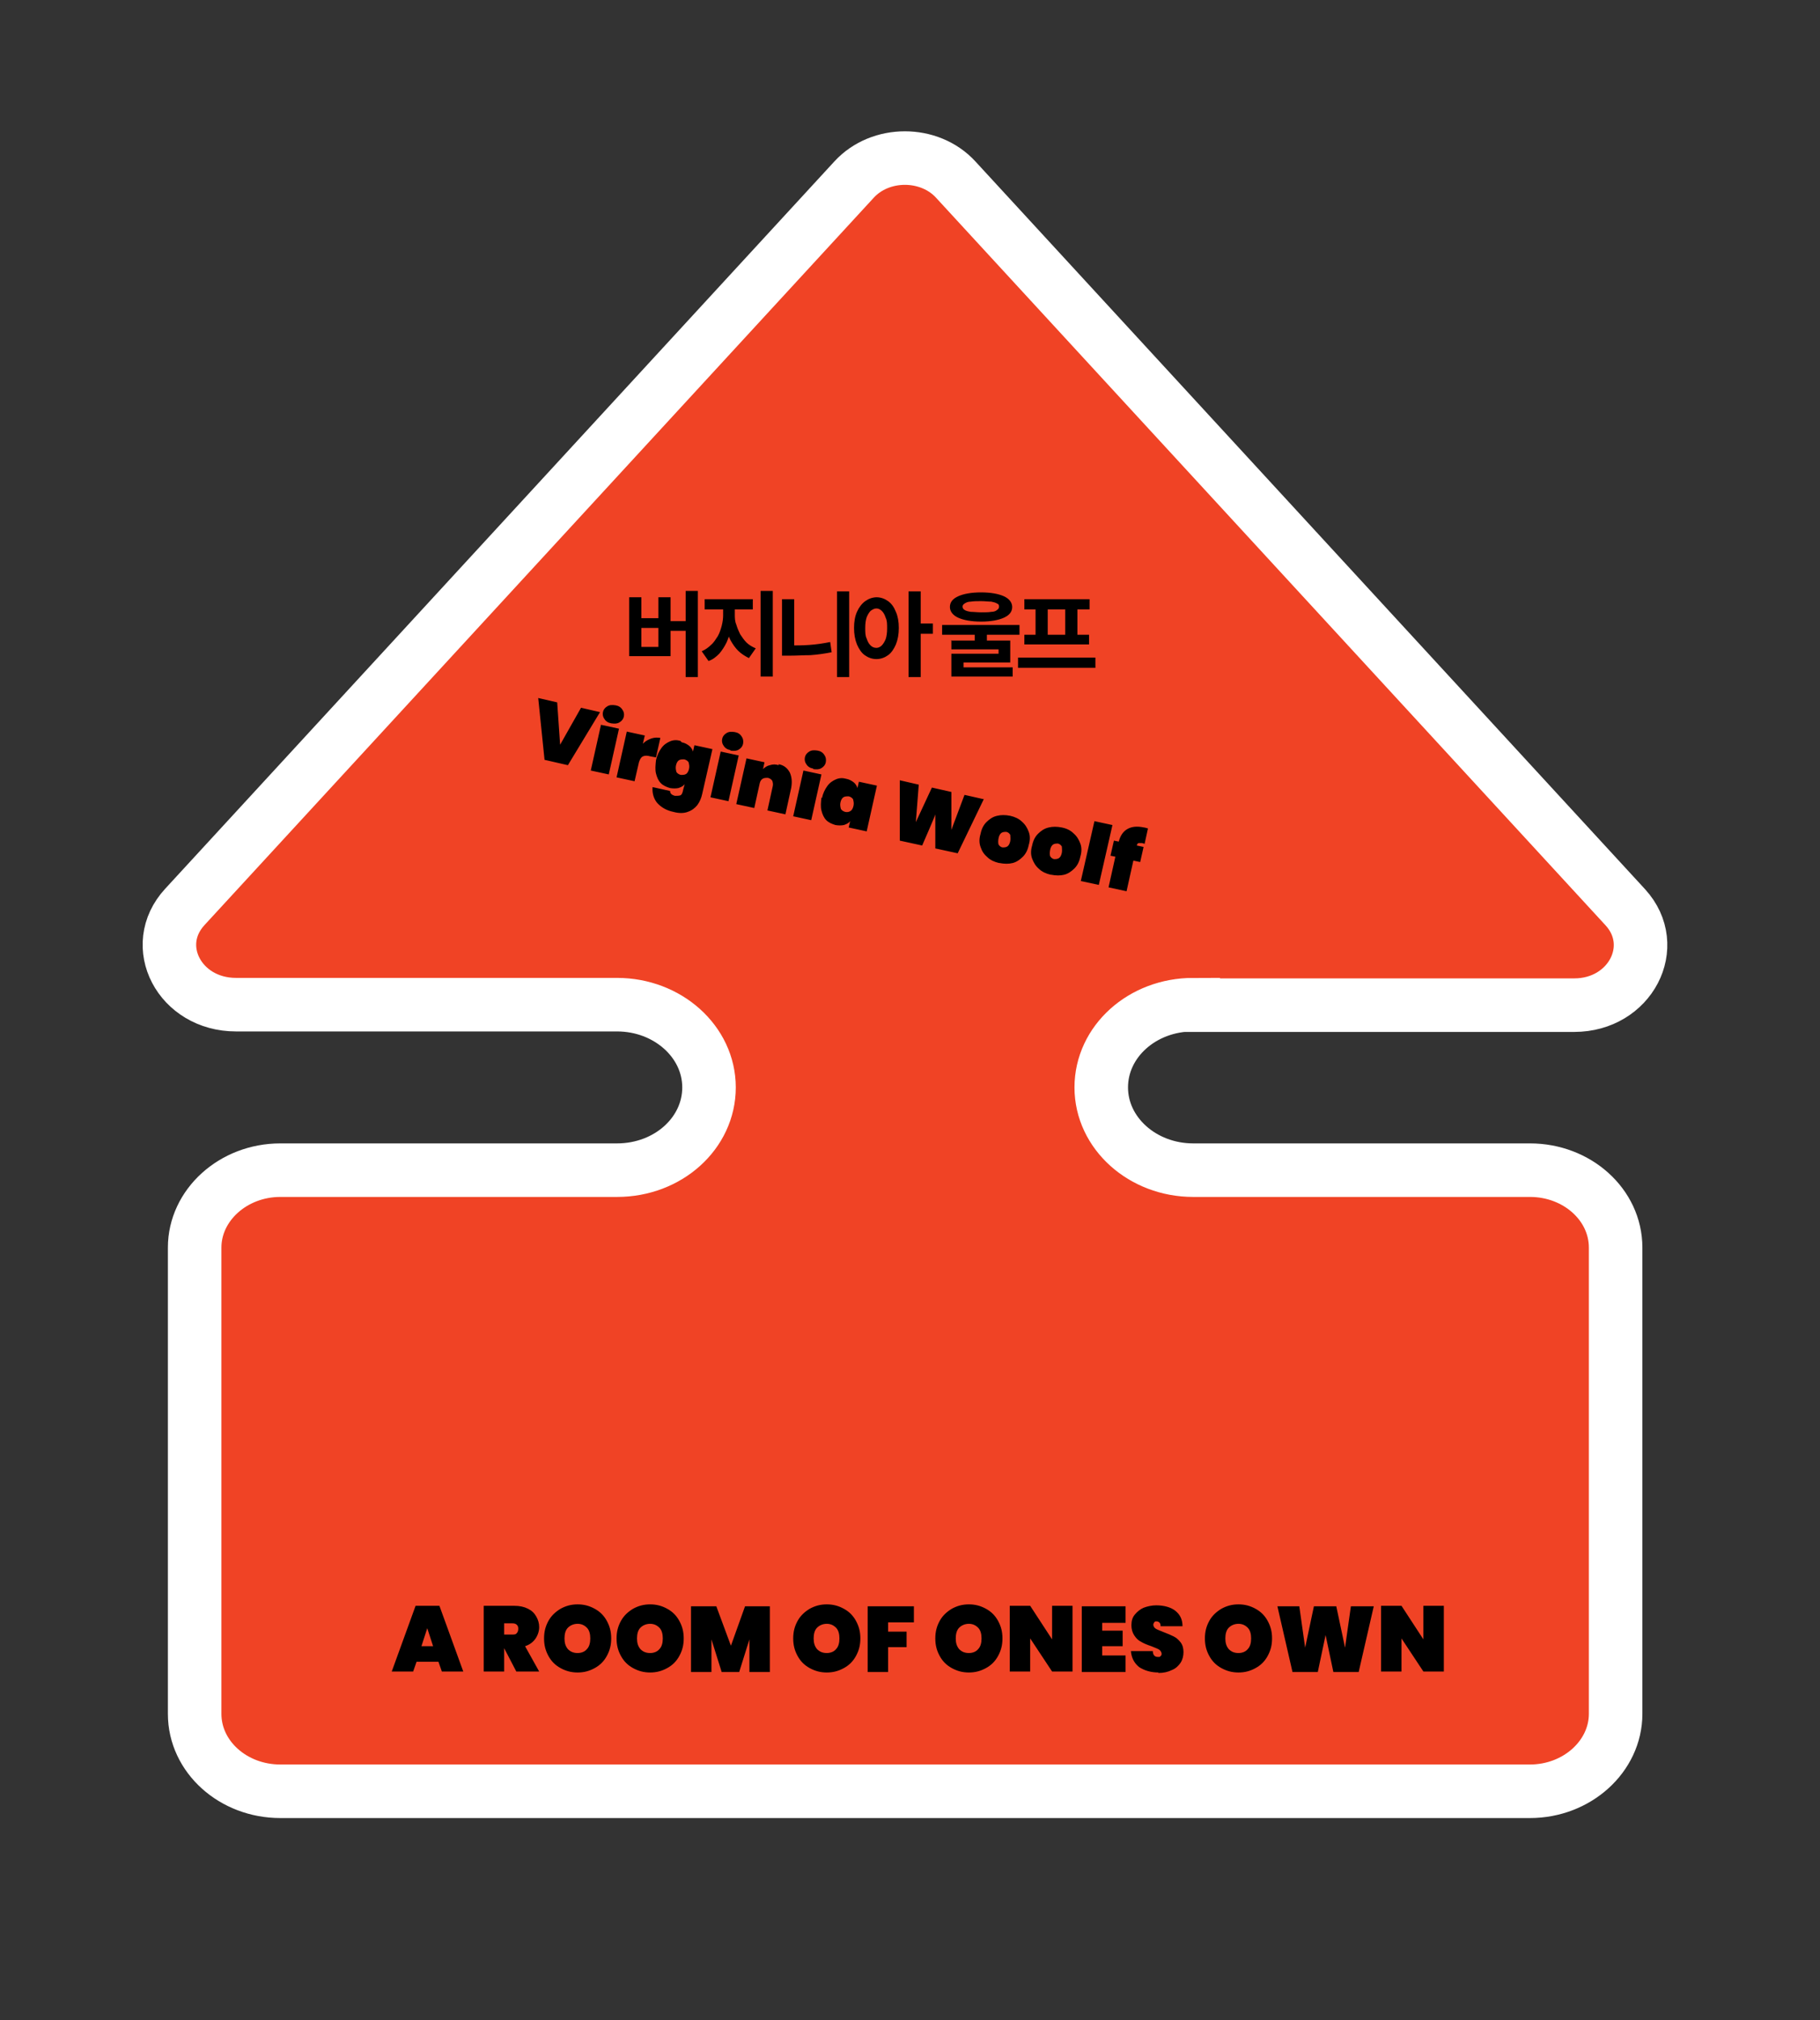 <?xml version="1.0" encoding="UTF-8"?>
<svg id="_레이어_1" data-name="레이어_1" xmlns="http://www.w3.org/2000/svg" version="1.1" viewBox="0 0 374 415">
  <rect x="0" y="0" width="374" height="415" fill="#333333" stroke="none"/>
  <!-- Generator: Adobe Illustrator 29.0.0, SVG Export Plug-In . SVG Version: 2.1.0 Build 186)  -->
  <defs>
    <style>
      .st0 {
        fill: #f04325;
      }

      .st1 {
        fill: none;
        stroke: #fff;
        stroke-width: 11px;
      }
    </style>
  </defs>
  <g>
    <path class="st0" d="M245.2,206.5h78.3c11.5,0,17.8-12.1,10.5-20.1L196.4,36.9c-5.4-5.9-15.5-5.9-20.9,0L38,186.3c-7.4,8-1.1,20.1,10.5,20.1h78.3c10.4,0,18.9,7.6,18.9,17s-8.4,17-18.9,17H57.6c-9.7,0-17.6,7.2-17.6,15.9v95.8c0,8.8,7.9,15.9,17.6,15.9h256.8c9.7,0,17.6-7.2,17.6-15.9v-95.8c0-8.8-7.9-15.9-17.6-15.9h-69.2c-10.4,0-18.9-7.6-18.9-17s8.4-17,18.9-17Z"/>
    <path class="st1" d="M245.2,206.5h78.3c11.5,0,17.8-12.1,10.5-20.1L196.4,36.9c-5.4-5.9-15.5-5.9-20.9,0L38,186.3c-7.4,8-1.1,20.1,10.5,20.1h78.3c10.4,0,18.9,7.6,18.9,17s-8.4,17-18.9,17H57.6c-9.7,0-17.6,7.2-17.6,15.9v95.8c0,8.8,7.9,15.9,17.6,15.9h256.8c9.7,0,17.6-7.2,17.6-15.9v-95.8c0-8.8-7.9-15.9-17.6-15.9h-69.2c-10.4,0-18.9-7.6-18.9-17s8.4-17,18.9-17Z"/>
  </g>
  <path d="M123.3,146.3l-6.6,10.9-4.8-1.1-1.3-12.7,3.9.9.6,8.7,4.3-7.6,3.9.9ZM125.6,148.6c-.6-.1-1.1-.4-1.4-.9-.3-.4-.4-.9-.3-1.4.1-.5.4-.9.9-1.2.5-.3,1-.3,1.7-.2.6.1,1.1.4,1.4.9.3.4.4.9.3,1.4-.1.5-.4.9-.9,1.2-.5.3-1,.3-1.7.2ZM127.2,149.7l-2.1,9.4-3.7-.8,2.1-9.4,3.7.8ZM132.2,152.7c.5-.5,1.1-.8,1.7-1,.6-.2,1.2-.2,1.8-.1l-.9,4-1.1-.2c-.7-.2-1.2-.2-1.6,0-.4.2-.6.6-.8,1.2l-.9,3.9-3.7-.8,2.1-9.4,3.7.8-.4,1.7ZM140.1,152.5c.6.1,1.1.4,1.5.7.4.3.7.8.8,1.2l.3-1.3,3.7.8-2.1,9.2c-.2.9-.5,1.6-1,2.3-.5.6-1.1,1.1-2,1.4-.8.3-1.8.3-2.9,0-1.5-.3-2.6-1-3.4-1.9-.7-.9-1-2-.9-3.2l3.6.8c0,.5.3.8,1,1,.4,0,.8,0,1.1-.1s.5-.6.6-1.2l.3-1.1c-.3.4-.7.6-1.3.8-.5.1-1.1.1-1.7,0-.7-.2-1.4-.5-1.9-1-.5-.5-.8-1.2-1-2-.2-.8-.1-1.7,0-2.7.2-1,.6-1.8,1.1-2.5.5-.7,1.1-1.1,1.8-1.4.7-.3,1.4-.3,2.1-.1ZM141.6,157.9c.1-.5,0-.9-.1-1.3-.2-.3-.5-.5-.9-.6-.4,0-.8,0-1.1.2s-.5.6-.6,1.1c-.1.5,0,.9.1,1.3.2.3.5.5.9.6.4,0,.8,0,1.1-.2.3-.2.5-.6.6-1.1ZM150.1,154.1c-.6-.1-1.1-.4-1.4-.9-.3-.4-.4-.9-.3-1.4.1-.5.4-.9.9-1.2.5-.3,1-.3,1.7-.2.6.1,1.1.4,1.4.9.3.4.4.9.3,1.5-.1.5-.4.9-.9,1.2-.5.3-1,.3-1.7.2ZM151.8,155.2l-2.1,9.4-3.7-.8,2.1-9.4,3.7.8ZM160,157c1.1.2,1.8.8,2.3,1.7.4.9.5,1.9.3,3.1l-1.2,5.5-3.7-.8,1.1-5c.1-.4,0-.8-.1-1.1-.2-.3-.5-.5-.9-.6-.4,0-.8,0-1.1.2-.3.2-.5.5-.6,1l-1.1,5-3.7-.8,2.1-9.4,3.7.8-.3,1.4c.4-.4.9-.7,1.4-.8.6-.2,1.2-.2,1.8,0ZM167.1,157.9c-.6-.1-1.1-.4-1.4-.9-.3-.4-.4-.9-.3-1.4.1-.5.4-.9.9-1.2.5-.3,1-.3,1.7-.2.6.1,1.1.4,1.4.9.3.4.4.9.3,1.5-.1.5-.4.9-.9,1.2-.5.3-1,.3-1.7.2ZM168.8,159.1l-2.1,9.4-3.7-.8,2.1-9.4,3.7.8ZM168.9,164c.2-1,.6-1.8,1.1-2.5.5-.7,1.1-1.1,1.8-1.4.7-.3,1.4-.3,2.1-.1.6.1,1.1.4,1.5.7.4.3.7.8.8,1.2l.3-1.3,3.7.8-2.1,9.4-3.7-.8.3-1.3c-.3.4-.7.6-1.3.8-.5.1-1.1.1-1.7,0-.7-.2-1.4-.5-1.9-1-.5-.5-.8-1.2-1-2-.2-.8-.1-1.7,0-2.7ZM175.4,165.5c.1-.5,0-.9-.1-1.3-.2-.3-.5-.5-.9-.6-.4,0-.8,0-1.1.2-.3.2-.5.6-.6,1.1-.1.5,0,.9.1,1.3.2.3.5.5.9.6s.8,0,1.1-.2.5-.6.6-1.1ZM202.2,164.1l-5.4,11.2-4.6-1v-7c.1,0-2.7,6.4-2.7,6.4l-4.6-1v-12.4s3.9.9,3.9.9l-.6,7.7,3.3-7.1,4,.9v7.8c0,0,2.7-7.2,2.7-7.2l4,.9ZM205.3,177.3c-.9-.2-1.8-.6-2.4-1.2-.7-.6-1.1-1.2-1.4-2.1-.3-.8-.3-1.7,0-2.7.2-1,.6-1.8,1.2-2.4.6-.6,1.3-1.1,2.2-1.3.8-.2,1.7-.2,2.7,0,.9.2,1.8.6,2.4,1.2.7.6,1.1,1.3,1.4,2.1.3.8.3,1.7,0,2.7-.2,1-.6,1.8-1.2,2.4-.6.6-1.3,1.1-2.1,1.3-.8.2-1.7.2-2.7,0ZM206,174.1c.3,0,.7,0,1-.2.3-.2.5-.6.6-1.1.1-.5,0-1,0-1.3-.2-.3-.4-.5-.8-.6-.3,0-.7,0-1,.2-.3.2-.5.6-.6,1.1-.1.5-.1,1,0,1.3.2.3.4.5.8.6ZM215.9,179.7c-.9-.2-1.8-.6-2.4-1.2-.7-.6-1.1-1.3-1.4-2.1-.3-.8-.3-1.7,0-2.7.2-1,.6-1.8,1.2-2.4.6-.6,1.3-1.1,2.2-1.3.8-.2,1.7-.2,2.7,0s1.8.6,2.4,1.2c.7.6,1.1,1.3,1.4,2.1.3.8.3,1.7,0,2.7-.2,1-.6,1.8-1.2,2.4-.6.6-1.3,1.1-2.1,1.3-.8.2-1.7.2-2.7,0ZM216.6,176.5c.3,0,.7,0,1-.2.3-.2.5-.6.6-1.1.1-.5,0-1,0-1.3-.2-.3-.4-.5-.8-.6-.3,0-.7,0-1,.2-.3.2-.5.6-.6,1.1-.1.5-.1,1,0,1.3.2.3.4.5.8.6ZM228.6,169.5l-2.8,12.3-3.7-.8,2.8-12.3,3.7.8ZM235.1,173.3c-.2,0-.3-.1-.4-.1-.3,0-.5,0-.7,0-.2,0-.3.2-.4.5l1.4.3-.7,3.1-1.4-.3-1.4,6.3-3.7-.8,1.4-6.3-1-.2.7-3.1,1,.2c.3-1.2.9-2.1,1.8-2.6.9-.5,2-.6,3.4-.3.2,0,.4.1.8.2l-.7,3.2Z"/>
  <path d="M90.1,341.4h-4.5l-.7,2h-4.4l4.9-13.5h4.9l4.9,13.5h-4.4l-.7-2ZM89,338.2l-1.2-3.7-1.2,3.7h2.4ZM106.1,343.4l-2.5-4.8h0v4.8h-4.2v-13.5h6.3c1.1,0,2,.2,2.8.6.8.4,1.3.9,1.7,1.6.4.7.6,1.4.6,2.2s-.3,1.7-.8,2.4c-.5.7-1.2,1.2-2.1,1.5l2.9,5.2h-4.6ZM103.6,335.8h1.7c.4,0,.7,0,.9-.3.2-.2.3-.5.3-.9s-.1-.6-.3-.8c-.2-.2-.5-.3-.9-.3h-1.7v2.3ZM118.7,343.6c-1.3,0-2.4-.3-3.5-.9-1.1-.6-1.9-1.4-2.5-2.5-.6-1.1-.9-2.2-.9-3.6s.3-2.5.9-3.6c.6-1.1,1.5-1.9,2.5-2.5,1.1-.6,2.2-.9,3.5-.9s2.4.3,3.5.9c1.1.6,1.9,1.4,2.5,2.5.6,1.1.9,2.2.9,3.6s-.3,2.5-.9,3.6c-.6,1.1-1.4,1.9-2.5,2.5-1.1.6-2.2.9-3.5.9ZM118.7,339.6c.8,0,1.5-.3,1.9-.8.5-.5.7-1.3.7-2.2s-.2-1.7-.7-2.2c-.5-.5-1.1-.8-1.9-.8s-1.5.3-2,.8c-.5.5-.7,1.3-.7,2.2s.2,1.6.7,2.2c.5.5,1.1.8,2,.8ZM133.6,343.6c-1.3,0-2.4-.3-3.5-.9-1.1-.6-1.9-1.4-2.5-2.5-.6-1.1-.9-2.2-.9-3.6s.3-2.5.9-3.6c.6-1.1,1.5-1.9,2.5-2.5,1.1-.6,2.2-.9,3.5-.9s2.4.3,3.5.9c1.1.6,1.9,1.4,2.5,2.5.6,1.1.9,2.2.9,3.6s-.3,2.5-.9,3.6c-.6,1.1-1.4,1.9-2.5,2.5-1.1.6-2.2.9-3.5.9ZM133.6,339.6c.8,0,1.5-.3,1.9-.8.5-.5.7-1.3.7-2.2s-.2-1.7-.7-2.2c-.5-.5-1.1-.8-1.9-.8s-1.5.3-2,.8c-.5.5-.7,1.3-.7,2.2s.2,1.6.7,2.2c.5.5,1.1.8,2,.8ZM158.2,330v13.5h-4.2v-6.7l-2.1,6.7h-3.6l-2.1-6.7v6.7h-4.2v-13.5h5.2l3,8.1,2.9-8.1h5.2ZM169.9,343.6c-1.3,0-2.4-.3-3.5-.9-1.1-.6-1.9-1.4-2.5-2.5-.6-1.1-.9-2.2-.9-3.6s.3-2.5.9-3.6c.6-1.1,1.5-1.9,2.5-2.5,1.1-.6,2.2-.9,3.5-.9s2.4.3,3.5.9c1.1.6,1.9,1.4,2.5,2.5.6,1.1.9,2.2.9,3.6s-.3,2.5-.9,3.6c-.6,1.1-1.4,1.9-2.5,2.5-1.1.6-2.2.9-3.5.9ZM169.9,339.6c.8,0,1.5-.3,1.9-.8.5-.5.7-1.3.7-2.2s-.2-1.7-.7-2.2c-.5-.5-1.1-.8-1.9-.8s-1.5.3-2,.8c-.5.5-.7,1.3-.7,2.2s.2,1.6.7,2.2c.5.5,1.1.8,2,.8ZM187.8,330v3.3h-5.3v1.9h3.8v3.2h-3.8v5.1h-4.2v-13.5h9.5ZM199.1,343.6c-1.3,0-2.4-.3-3.5-.9-1.1-.6-1.9-1.4-2.5-2.5-.6-1.1-.9-2.2-.9-3.6s.3-2.5.9-3.6c.6-1.1,1.5-1.9,2.5-2.5,1.1-.6,2.2-.9,3.5-.9s2.4.3,3.5.9c1.1.6,1.9,1.4,2.5,2.5.6,1.1.9,2.2.9,3.6s-.3,2.5-.9,3.6c-.6,1.1-1.4,1.9-2.5,2.5-1.1.6-2.2.9-3.5.9ZM199.1,339.6c.8,0,1.5-.3,1.9-.8.5-.5.7-1.3.7-2.2s-.2-1.7-.7-2.2c-.5-.5-1.1-.8-1.9-.8s-1.5.3-2,.8c-.5.5-.7,1.3-.7,2.2s.2,1.6.7,2.2c.5.5,1.1.8,2,.8ZM220.4,343.4h-4.2l-4.5-6.8v6.8h-4.2v-13.5h4.2l4.5,6.9v-6.9h4.2v13.5ZM226.5,333.3v1.7h4.2v3.2h-4.2v1.9h4.8v3.4h-9v-13.5h9v3.4h-4.8ZM238.1,343.6c-1.6,0-2.9-.4-4-1.1-1-.8-1.6-1.9-1.7-3.3h4.5c0,.8.4,1.2,1,1.2s.4,0,.6-.2c.2-.1.2-.3.2-.5s-.2-.6-.5-.8c-.3-.2-.9-.4-1.6-.7-.9-.3-1.6-.6-2.1-.9-.6-.3-1-.7-1.4-1.3-.4-.6-.6-1.3-.6-2.1,0-.9.2-1.6.7-2.2.5-.6,1.1-1.1,1.8-1.4.8-.3,1.7-.5,2.6-.5,1.6,0,3,.4,3.9,1.1,1,.8,1.5,1.8,1.5,3.2h-4.5c0-.4-.1-.7-.3-.8-.2-.2-.4-.2-.6-.2s-.3,0-.4.2c-.1.1-.2.3-.2.5,0,.3.2.6.5.8.3.2.9.4,1.6.7.8.3,1.5.6,2.1.9.6.3,1,.7,1.4,1.2.4.5.6,1.2.6,2s-.2,1.6-.6,2.2c-.4.6-1,1.2-1.8,1.5-.8.4-1.7.6-2.8.6ZM254.5,343.6c-1.3,0-2.4-.3-3.5-.9-1.1-.6-1.9-1.4-2.5-2.5-.6-1.1-.9-2.2-.9-3.6s.3-2.5.9-3.6c.6-1.1,1.5-1.9,2.5-2.5,1.1-.6,2.2-.9,3.5-.9s2.4.3,3.5.9c1.1.6,1.9,1.4,2.5,2.5.6,1.1.9,2.2.9,3.6s-.3,2.5-.9,3.6c-.6,1.1-1.4,1.9-2.5,2.5-1.1.6-2.2.9-3.5.9ZM254.5,339.6c.8,0,1.5-.3,1.9-.8.5-.5.7-1.3.7-2.2s-.2-1.7-.7-2.2c-.5-.5-1.1-.8-1.9-.8s-1.5.3-2,.8c-.5.5-.7,1.3-.7,2.2s.2,1.6.7,2.2c.5.5,1.1.8,2,.8ZM282.3,330l-3.1,13.5h-5.2l-1.6-7.6-1.6,7.6h-5.2l-3.1-13.5h4.5l1.2,8.5,1.8-8.5h4.6l1.8,8.5,1.2-8.5h4.5ZM296.7,343.4h-4.2l-4.5-6.8v6.8h-4.2v-13.5h4.2l4.5,6.9v-6.9h4.2v13.5Z"/>
  <path d="M140.9,121.4h2.5s0,17.7,0,17.7h-2.5s0-17.7,0-17.7ZM136.9,127.6h4.7s0,2,0,2h-4.7s0-2,0-2ZM129.3,122.7h2.5s0,4.3,0,4.3h3.5s0-4.3,0-4.3h2.5s0,12.1,0,12.1h-8.5s0-12.1,0-12.1ZM131.8,129v3.9s3.5,0,3.5,0v-3.9s-3.5,0-3.5,0ZM148.5,124.2h2s0,2,0,2c0,1-.1,2-.3,3-.2,1-.5,1.9-.9,2.8-.4.8-.9,1.6-1.5,2.3-.6.6-1.3,1.2-2.2,1.5l-1.4-2c.7-.3,1.4-.8,1.9-1.3.6-.5,1-1.2,1.4-1.8.4-.7.6-1.4.8-2.1.2-.8.3-1.5.3-2.2v-2ZM149,124.2h2s0,2,0,2c0,.7,0,1.4.3,2.1.2.7.5,1.4.8,2,.4.6.8,1.2,1.3,1.7s1.2.9,1.9,1.2l-1.4,2c-.8-.4-1.6-.9-2.2-1.5-.6-.6-1.1-1.3-1.6-2.2-.4-.8-.7-1.7-.9-2.6-.2-.9-.3-1.9-.3-2.9v-2ZM144.8,123.1h9.9s0,2.1,0,2.1h-9.9s0-2.1,0-2.1ZM156.3,121.4h2.5s0,17.6,0,17.6h-2.5s0-17.6,0-17.6ZM172,121.5h2.5s0,17.6,0,17.6h-2.5s0-17.6,0-17.6ZM160.7,123.1h2.5s0,11,0,11h-2.5s0-11,0-11ZM160.7,132.6h1.6c1.3,0,2.6,0,4-.1,1.4-.1,2.8-.3,4.3-.6l.3,2.1c-1.5.3-3,.5-4.4.6-1.4,0-2.8.1-4.2.1h-1.6s0-2.2,0-2.2ZM180.1,122.7c.9,0,1.7.3,2.4.8.7.5,1.2,1.2,1.6,2.2.4.9.6,2,.6,3.3,0,1.3-.2,2.4-.6,3.4-.4.9-.9,1.7-1.6,2.2-.7.5-1.5.8-2.4.8-.9,0-1.7-.3-2.4-.8-.7-.5-1.2-1.3-1.6-2.2-.4-1-.6-2.1-.6-3.4,0-1.3.2-2.4.6-3.3.4-.9,1-1.7,1.7-2.2.7-.5,1.5-.8,2.4-.8ZM180.1,125c-.4,0-.8.2-1.2.5-.3.3-.6.8-.8,1.3-.2.6-.3,1.3-.3,2.2,0,.9,0,1.6.3,2.2.2.6.4,1,.8,1.4.3.3.7.5,1.2.5.4,0,.8-.2,1.1-.5.3-.3.6-.8.8-1.3.2-.6.3-1.3.3-2.2,0-.9,0-1.6-.3-2.2-.2-.6-.4-1-.8-1.4-.3-.3-.7-.5-1.1-.5ZM186.7,121.5h2.5s0,17.6,0,17.6h-2.5s0-17.6,0-17.6ZM188.6,128.1h3.1s0,2.1,0,2.1h-3.1s0-2.1,0-2.1ZM200.3,129.9h2.5s0,2.5,0,2.5h-2.5s0-2.5,0-2.5ZM201.6,121.7c2,0,3.6.3,4.7.8,1.1.5,1.7,1.3,1.7,2.2,0,1-.6,1.7-1.7,2.2-1.1.5-2.7.8-4.7.8-2,0-3.6-.3-4.7-.8-1.1-.5-1.7-1.3-1.7-2.2,0-1,.6-1.7,1.7-2.2,1.1-.5,2.7-.8,4.7-.8ZM201.6,123.5c-.8,0-1.5,0-2.1.1-.6,0-1,.2-1.3.4-.3.2-.4.4-.4.6,0,.3.1.5.4.7.3.2.7.3,1.3.4.6,0,1.3.1,2.1.1.8,0,1.6,0,2.1-.1.6,0,1-.2,1.2-.4.3-.2.4-.4.4-.7,0-.3-.1-.5-.4-.6-.3-.2-.7-.3-1.2-.4-.6,0-1.3-.1-2.1-.1ZM193.6,128.4h15.9s0,2,0,2h-15.9s0-2,0-2ZM195.4,131.6h12.2s0,4.5,0,4.5h-9.6s0,1.5,0,1.5h-2.5s0-3.3,0-3.3h9.7s0-.9,0-.9h-9.7s0-1.9,0-1.9ZM195.5,137.1h12.6s0,1.9,0,1.9h-12.6s0-1.9,0-1.9ZM209.2,135.1h15.9s0,2.1,0,2.1h-15.9s0-2.1,0-2.1ZM210.5,123.1h13.4s0,2.1,0,2.1h-13.4s0-2.1,0-2.1ZM210.5,130.4h13.3s0,2,0,2h-13.3s0-2,0-2ZM212.8,124.9h2.5s0,5.6,0,5.6h-2.5s0-5.6,0-5.6ZM218.9,125h2.5s0,5.6,0,5.6h-2.5s0-5.6,0-5.6Z"/>
</svg>